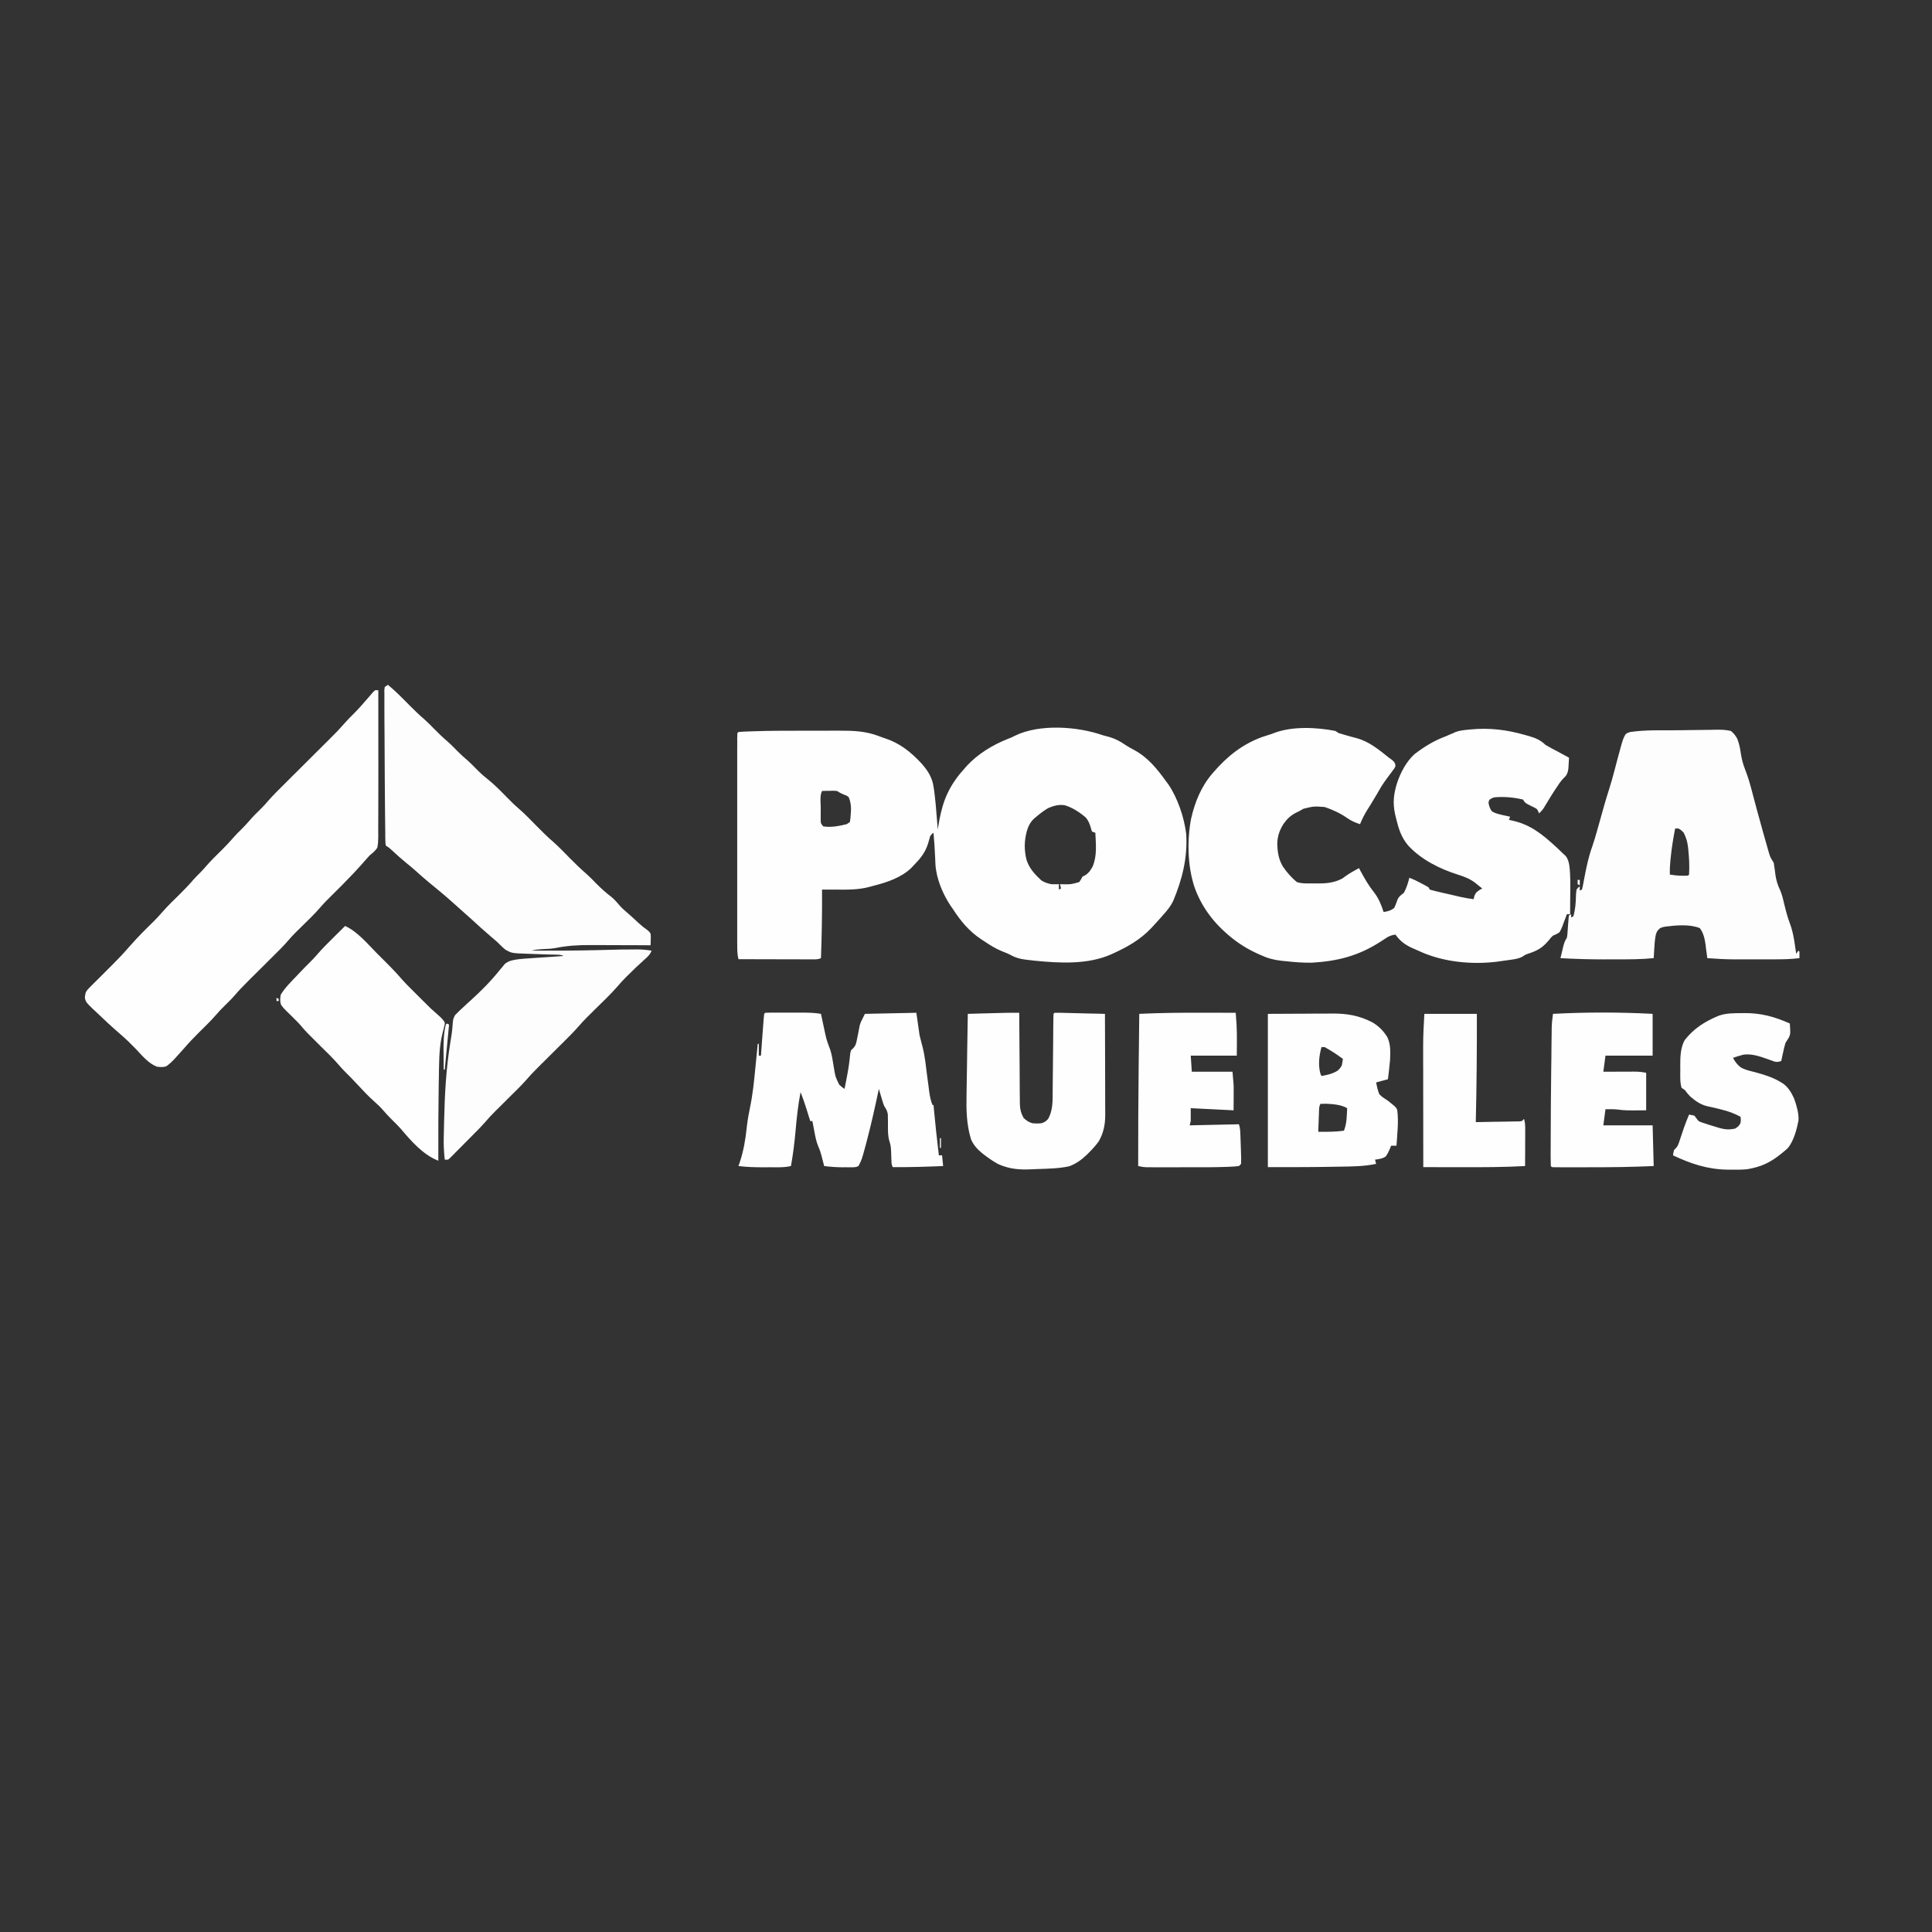 <svg xmlns="http://www.w3.org/2000/svg" xmlns:xlink="http://www.w3.org/1999/xlink" width="225" zoomAndPan="magnify" viewBox="0 0 168.75 168.75" height="225" preserveAspectRatio="xMidYMid meet" version="1.2"><rect x="0" y="0" width="168.75" height="168.75" fill="#333333" stroke="none"/><g id="4c70b7d820"><path style=" stroke:none;fill-rule:nonzero;fill:#fefefe;fill-opacity:1;" d="M 96.324 64.219 L 96.945 64.387 C 97.457 64.543 97.863 64.766 98.305 65.07 C 98.547 65.23 98.801 65.371 99.059 65.508 C 100.258 66.148 101.066 67.156 101.848 68.242 L 102.031 68.484 C 102.852 69.672 103.43 71.391 103.605 72.816 C 103.746 74.895 103.266 76.789 102.469 78.703 C 102.234 79.18 101.926 79.555 101.566 79.945 L 101.363 80.18 C 101.152 80.418 100.941 80.648 100.727 80.879 L 100.52 81.102 C 99.598 82.059 98.551 82.668 97.355 83.219 L 97.043 83.363 C 94.996 84.262 92.578 84.129 90.402 83.914 C 90.211 83.891 90.02 83.871 89.824 83.848 L 89.559 83.816 C 89.07 83.754 88.684 83.645 88.254 83.406 C 88.027 83.281 87.785 83.191 87.543 83.098 C 86.961 82.859 86.457 82.547 85.934 82.191 L 85.695 82.035 C 84.637 81.336 83.902 80.438 83.219 79.383 L 83.023 79.102 C 82.34 78.07 81.797 76.777 81.707 75.531 C 81.695 75.297 81.684 75.062 81.676 74.832 C 81.645 74.129 81.602 73.434 81.535 72.734 C 81.395 72.84 81.395 72.84 81.254 73.016 C 81.188 73.23 81.125 73.445 81.066 73.66 C 80.82 74.488 80.352 75.031 79.758 75.637 L 79.594 75.812 C 78.711 76.664 77.453 77.074 76.289 77.371 C 76.168 77.402 76.047 77.434 75.926 77.469 C 74.98 77.723 74.027 77.711 73.051 77.703 L 72.688 77.703 C 72.391 77.699 72.094 77.699 71.801 77.699 L 71.801 77.914 C 71.812 79.84 71.777 81.762 71.707 83.688 C 71.43 83.824 71.156 83.793 70.852 83.793 L 70.645 83.793 C 70.418 83.793 70.191 83.793 69.965 83.793 L 69.492 83.789 C 69.078 83.789 68.664 83.789 68.25 83.789 C 67.828 83.789 67.406 83.785 66.984 83.785 C 66.156 83.785 65.328 83.785 64.5 83.781 C 64.395 83.363 64.391 82.953 64.395 82.527 L 64.391 82.285 C 64.391 82.023 64.391 81.758 64.391 81.492 L 64.391 80.922 C 64.391 80.406 64.391 79.891 64.391 79.375 C 64.391 78.836 64.391 78.297 64.391 77.758 C 64.391 76.855 64.391 75.949 64.391 75.043 C 64.395 73.996 64.395 72.949 64.391 71.902 C 64.391 71.004 64.391 70.105 64.391 69.207 C 64.391 68.672 64.391 68.133 64.391 67.598 C 64.391 67.094 64.391 66.59 64.391 66.082 C 64.391 65.898 64.391 65.711 64.391 65.527 C 64.391 65.273 64.391 65.023 64.395 64.77 L 64.391 64.543 C 64.395 64.375 64.398 64.203 64.406 64.031 L 64.5 63.938 C 64.805 63.902 65.113 63.898 65.418 63.887 L 65.727 63.875 C 67.281 63.82 68.836 63.824 70.395 63.824 C 70.852 63.824 71.309 63.824 71.77 63.824 C 72.129 63.82 72.484 63.82 72.844 63.82 C 73.012 63.82 73.184 63.82 73.352 63.82 C 74.551 63.816 75.656 63.863 76.789 64.305 C 76.953 64.371 77.121 64.43 77.293 64.484 C 78.582 64.906 79.539 65.668 80.453 66.645 C 80.945 67.195 81.316 67.719 81.492 68.449 C 81.605 69.031 81.668 69.617 81.723 70.207 L 81.75 70.516 C 81.809 71.164 81.863 71.809 81.91 72.457 L 81.938 72.273 C 82.234 70.406 82.625 69.121 83.816 67.621 C 83.961 67.453 84.105 67.285 84.25 67.121 L 84.453 66.887 C 85.434 65.832 86.699 65.07 88.027 64.539 C 88.359 64.414 88.359 64.414 88.633 64.27 C 90.789 63.207 94.109 63.445 96.324 64.219 M 71.801 69.086 C 71.586 69.512 71.688 70.109 71.688 70.578 L 71.684 70.945 L 71.684 71.625 C 71.688 71.91 71.688 71.91 71.895 72.176 C 72.547 72.297 73.316 72.145 73.953 71.988 L 74.234 71.801 C 74.277 71.555 74.297 71.328 74.309 71.082 L 74.324 70.883 C 74.348 70.438 74.309 70.066 74.141 69.648 C 73.977 69.5 73.977 69.5 73.773 69.43 C 73.523 69.328 73.34 69.238 73.109 69.086 C 72.789 69.062 72.789 69.062 72.438 69.074 L 72.078 69.078 Z M 91.551 70.582 C 91.18 70.801 90.852 71.051 90.523 71.332 L 90.324 71.496 C 89.984 71.82 89.82 72.152 89.684 72.605 C 89.461 73.453 89.449 74.215 89.652 75.07 C 89.895 75.852 90.367 76.344 90.949 76.895 C 91.238 77.082 91.496 77.16 91.832 77.23 C 92.051 77.234 92.27 77.238 92.488 77.23 L 92.488 77.699 L 92.676 77.605 L 92.582 77.23 L 92.785 77.234 C 93.547 77.25 93.547 77.25 94.266 77.043 C 94.418 76.82 94.418 76.82 94.547 76.574 L 94.812 76.434 C 95.105 76.242 95.254 76.012 95.426 75.707 C 95.836 74.777 95.719 73.734 95.672 72.734 L 95.391 72.641 C 95.316 72.469 95.316 72.469 95.262 72.25 C 95.156 71.918 95.055 71.645 94.812 71.383 C 94.289 70.941 93.652 70.523 92.992 70.332 C 92.477 70.254 92.02 70.379 91.551 70.582 M 116.641 63.844 L 116.922 64.031 C 117.125 64.094 117.328 64.156 117.535 64.211 L 117.891 64.312 C 118.09 64.367 118.293 64.422 118.492 64.473 C 119.594 64.77 120.441 65.484 121.32 66.184 L 121.586 66.375 C 121.789 66.559 121.789 66.559 121.863 66.734 L 121.883 66.934 C 121.801 67.102 121.801 67.102 121.668 67.277 L 121.523 67.473 L 121.367 67.68 C 121.262 67.824 121.156 67.969 121.051 68.113 L 120.898 68.328 C 120.668 68.652 120.473 68.996 120.277 69.344 C 120.137 69.586 119.992 69.828 119.844 70.066 L 119.707 70.293 C 119.613 70.441 119.523 70.586 119.43 70.73 C 119.18 71.141 118.969 71.539 118.793 71.988 C 118.367 71.848 118.02 71.699 117.652 71.441 C 117.059 71.027 116.391 70.719 115.703 70.488 C 114.758 70.418 114.758 70.418 113.848 70.641 C 113.719 70.715 113.586 70.789 113.457 70.863 L 113.223 70.973 C 112.727 71.23 112.422 71.516 112.098 71.977 C 111.746 72.555 111.586 73.02 111.562 73.703 C 111.586 74.434 111.676 75.059 112.059 75.695 C 112.402 76.199 112.801 76.652 113.27 77.043 C 113.754 77.203 114.266 77.156 114.773 77.16 L 115.109 77.164 C 115.891 77.168 116.566 77.098 117.262 76.723 L 117.441 76.586 C 117.844 76.297 118.262 76.059 118.699 75.824 L 118.855 76.113 C 119.195 76.742 119.539 77.34 119.984 77.902 C 120.414 78.445 120.641 79.012 120.852 79.664 C 121.23 79.594 121.488 79.543 121.789 79.289 C 121.895 79.055 121.98 78.816 122.066 78.574 C 122.191 78.285 122.387 78.172 122.629 77.977 C 122.844 77.559 122.992 77.125 123.098 76.668 C 123.48 76.812 123.84 76.988 124.199 77.184 L 124.523 77.355 L 124.785 77.512 L 124.879 77.699 C 125.105 77.766 125.328 77.824 125.559 77.875 L 125.77 77.926 C 125.914 77.961 126.062 77.992 126.207 78.027 C 126.43 78.078 126.652 78.129 126.875 78.18 L 127.305 78.281 L 127.504 78.328 C 127.902 78.418 128.309 78.488 128.715 78.539 L 128.773 78.281 C 128.902 77.977 128.902 77.977 129.195 77.758 L 129.465 77.605 C 129.312 77.477 129.156 77.352 128.996 77.23 L 128.836 77.098 C 128.371 76.75 127.902 76.57 127.352 76.398 C 125.77 75.902 124.141 75.09 123.004 73.859 C 122.375 73.121 122.145 72.336 121.922 71.406 L 121.848 71.094 C 121.637 70.109 121.734 69.312 122.035 68.363 C 122.336 67.469 122.844 66.508 123.551 65.871 C 124.406 65.215 125.262 64.688 126.281 64.312 C 126.406 64.258 126.527 64.207 126.648 64.152 L 126.938 64.031 L 127.141 63.934 C 127.484 63.816 127.828 63.773 128.188 63.738 L 128.414 63.715 C 130.098 63.551 131.602 63.738 133.215 64.199 L 133.551 64.293 C 134.141 64.469 134.543 64.633 134.988 65.059 C 135.145 65.156 135.309 65.25 135.473 65.336 L 135.738 65.477 L 136.016 65.621 C 136.211 65.727 136.402 65.832 136.598 65.938 L 136.859 66.078 L 137.047 66.184 C 137.035 66.379 137.023 66.574 137.012 66.77 C 137.004 66.875 137 66.984 136.992 67.098 C 136.957 67.383 136.922 67.539 136.766 67.773 L 136.598 67.941 C 136.324 68.215 136.129 68.523 135.918 68.844 L 135.793 69.031 C 135.578 69.355 135.375 69.688 135.176 70.02 C 135.098 70.148 135.02 70.277 134.941 70.406 L 134.828 70.594 C 134.707 70.77 134.578 70.906 134.426 71.051 L 134.363 70.883 C 134.25 70.656 134.25 70.656 134 70.527 C 133.91 70.48 133.816 70.438 133.723 70.391 C 133.227 70.145 133.227 70.145 133.023 69.836 C 132.23 69.645 131.305 69.559 130.496 69.648 C 130.285 69.723 130.285 69.723 130.121 69.836 C 130.016 69.992 130.016 69.992 130.027 70.207 C 130.098 70.484 130.141 70.641 130.309 70.863 C 130.543 71.012 130.785 71.078 131.055 71.145 L 131.293 71.203 C 131.492 71.25 131.695 71.293 131.898 71.332 L 131.805 71.613 L 132.098 71.676 C 133.691 72.027 134.723 72.883 135.91 73.969 L 136.062 74.109 C 136.207 74.242 136.348 74.379 136.484 74.516 L 136.742 74.754 C 136.953 75.02 137.016 75.27 137.074 75.605 C 137.18 76.449 137.16 77.297 137.152 78.148 C 137.152 78.312 137.152 78.48 137.148 78.645 C 137.148 79.047 137.145 79.449 137.141 79.852 L 136.859 79.852 L 136.734 80.188 C 136.68 80.336 136.625 80.48 136.566 80.629 L 136.488 80.852 C 136.406 81.062 136.324 81.25 136.203 81.441 C 135.922 81.609 135.922 81.609 135.645 81.723 C 135.461 81.895 135.461 81.895 135.316 82.086 C 134.848 82.641 134.492 82.926 133.812 83.184 L 133.5 83.293 C 133.211 83.395 133.211 83.395 132.992 83.551 C 132.633 83.746 132.281 83.785 131.879 83.84 L 131.637 83.875 C 131.414 83.91 131.188 83.938 130.961 83.969 L 130.68 84.008 C 128.562 84.258 126.203 84.035 124.242 83.199 C 124.047 83.113 123.855 83.027 123.66 82.941 L 123.332 82.797 C 122.703 82.512 122.289 82.191 121.883 81.629 C 121.547 81.68 121.316 81.762 121.035 81.953 L 120.82 82.094 L 120.594 82.242 C 118.672 83.484 116.867 83.949 114.594 84.086 C 113.793 84.102 113.004 84.031 112.203 83.945 L 111.895 83.914 C 111.238 83.84 110.684 83.688 110.086 83.406 L 109.891 83.32 C 109 82.914 108.223 82.445 107.465 81.816 L 107.223 81.613 C 105.914 80.492 104.898 79.098 104.328 77.473 C 103.723 75.641 103.676 73.391 104.039 71.496 C 104.359 70.078 104.918 68.699 105.875 67.586 L 106.023 67.414 C 107.207 66.051 108.5 65.023 110.203 64.387 C 110.391 64.32 110.578 64.262 110.77 64.203 C 111.016 64.129 111.016 64.129 111.223 64.047 C 112.82 63.418 114.977 63.516 116.641 63.844 "/><path style=" stroke:none;fill-rule:nonzero;fill:#fdfdfd;fill-opacity:1;" d="M 33.887 59.816 C 34.562 60.375 35.164 60.996 35.777 61.617 C 36.199 62.043 36.629 62.457 37.086 62.848 C 37.375 63.102 37.641 63.379 37.914 63.656 C 38.305 64.055 38.703 64.438 39.129 64.801 C 39.422 65.059 39.691 65.34 39.965 65.617 C 40.266 65.918 40.578 66.199 40.902 66.477 C 41.141 66.691 41.367 66.922 41.594 67.156 C 41.91 67.477 42.234 67.777 42.594 68.055 C 43.203 68.539 43.742 69.098 44.289 69.656 C 44.613 69.988 44.941 70.312 45.297 70.617 C 45.863 71.102 46.375 71.645 46.898 72.176 C 47.383 72.668 47.867 73.145 48.391 73.594 C 48.863 74.016 49.301 74.48 49.75 74.934 C 50.227 75.414 50.707 75.887 51.223 76.332 C 51.508 76.582 51.77 76.855 52.035 77.129 C 52.48 77.582 52.934 77.988 53.438 78.371 C 53.703 78.594 53.914 78.844 54.137 79.109 C 54.348 79.348 54.582 79.551 54.828 79.758 C 55.145 80.031 55.453 80.316 55.758 80.602 C 56.012 80.84 56.281 81.055 56.566 81.254 C 56.703 81.371 56.703 81.371 56.82 81.535 C 56.848 81.789 56.848 81.789 56.84 82.066 L 56.832 82.352 L 56.82 82.566 L 56.578 82.562 C 55.816 82.559 55.055 82.559 54.297 82.555 C 53.902 82.555 53.512 82.555 53.121 82.551 C 52.742 82.551 52.363 82.547 51.984 82.547 C 51.84 82.547 51.699 82.547 51.555 82.547 C 50.527 82.539 49.531 82.598 48.52 82.805 C 48.133 82.879 47.738 82.883 47.348 82.902 C 47.031 82.922 46.738 82.949 46.43 83.035 C 48.352 83.043 50.27 83.035 52.188 82.988 C 54.402 82.93 54.402 82.93 55.395 82.93 L 55.641 82.926 C 56.078 82.93 56.488 82.961 56.914 83.035 C 56.77 83.402 56.535 83.602 56.242 83.859 C 55.773 84.277 55.32 84.711 54.875 85.156 L 54.699 85.328 C 54.43 85.602 54.168 85.879 53.918 86.176 C 53.32 86.863 52.652 87.488 52.004 88.129 C 51.824 88.309 51.645 88.484 51.465 88.664 L 51.301 88.824 C 51.031 89.098 50.77 89.371 50.52 89.664 C 50.133 90.109 49.715 90.523 49.297 90.941 L 49.043 91.191 C 48.738 91.496 48.43 91.801 48.125 92.105 C 47.82 92.406 47.52 92.707 47.219 93.004 L 46.98 93.242 C 46.582 93.637 46.203 94.039 45.84 94.465 C 45.574 94.762 45.289 95.043 45.008 95.324 L 44.82 95.508 C 44.559 95.77 44.297 96.027 44.035 96.289 C 43.84 96.48 43.648 96.672 43.457 96.863 L 43.281 97.035 C 42.934 97.379 42.609 97.734 42.293 98.105 C 42.012 98.422 41.715 98.719 41.414 99.02 L 41.219 99.219 C 41.082 99.355 40.945 99.492 40.812 99.629 C 40.602 99.84 40.395 100.047 40.188 100.258 L 39.789 100.66 L 39.602 100.852 L 39.426 101.023 L 39.273 101.18 L 39.129 101.289 L 38.848 101.289 C 38.77 100.637 38.746 100.004 38.758 99.352 L 38.766 99.07 C 38.77 98.77 38.777 98.469 38.785 98.168 L 38.793 97.855 C 38.844 95.551 38.969 93.289 39.34 91.012 L 39.398 90.641 L 39.457 90.289 C 39.5 89.988 39.523 89.691 39.543 89.387 C 39.566 89.074 39.594 88.938 39.75 88.66 L 39.953 88.461 L 40.188 88.23 L 40.441 87.996 L 40.703 87.75 C 40.84 87.621 40.98 87.496 41.121 87.371 C 42.027 86.551 42.887 85.684 43.648 84.73 L 43.887 84.449 L 44.098 84.188 C 44.477 83.887 44.84 83.852 45.309 83.781 C 45.625 83.746 45.941 83.723 46.258 83.703 L 46.52 83.684 C 46.789 83.664 47.062 83.648 47.332 83.629 L 47.887 83.594 C 48.34 83.562 48.789 83.531 49.238 83.5 C 48.988 83.375 48.789 83.391 48.508 83.383 L 48.164 83.375 L 47.801 83.367 C 47.43 83.355 47.059 83.34 46.684 83.328 C 46.473 83.32 46.258 83.312 46.043 83.305 C 44.715 83.258 44.715 83.258 44.172 82.969 C 43.906 82.758 43.676 82.527 43.438 82.285 C 43.266 82.137 43.094 81.988 42.922 81.844 C 42.32 81.332 41.734 80.801 41.156 80.266 C 40.887 80.02 40.617 79.781 40.344 79.543 C 40.133 79.359 39.926 79.172 39.719 78.984 C 38.992 78.328 38.238 77.695 37.473 77.078 C 37.062 76.742 36.668 76.391 36.277 76.035 C 36.035 75.82 35.785 75.613 35.531 75.41 C 35.07 75.035 34.633 74.645 34.199 74.238 C 33.98 74.035 33.98 74.035 33.699 73.859 C 33.664 73.656 33.664 73.656 33.66 73.402 L 33.652 73.109 L 33.652 72.781 L 33.648 72.438 C 33.645 72.121 33.641 71.805 33.637 71.488 C 33.637 71.223 33.633 70.957 33.629 70.691 C 33.621 69.883 33.613 69.074 33.609 68.266 C 33.605 67.84 33.605 67.418 33.602 66.996 C 33.594 66.012 33.59 65.031 33.586 64.047 C 33.582 63.695 33.582 63.344 33.578 62.992 C 33.578 62.574 33.574 62.16 33.574 61.742 C 33.574 61.586 33.574 61.434 33.574 61.277 C 33.574 61.066 33.574 60.855 33.574 60.645 L 33.57 60.281 C 33.582 60.191 33.594 60.098 33.605 60.004 Z M 33.887 59.816 "/><path style=" stroke:none;fill-rule:nonzero;fill:#fefefe;fill-opacity:1;" d="M 32.766 60.285 L 33.043 60.285 C 33.051 62.289 33.051 64.297 33.047 66.301 L 33.047 66.555 C 33.043 67.133 33.047 67.711 33.047 68.289 C 33.047 68.996 33.047 69.699 33.043 70.406 C 33.039 70.777 33.039 71.145 33.039 71.516 C 33.043 71.863 33.039 72.215 33.035 72.562 C 33.035 72.75 33.039 72.938 33.039 73.125 C 33.035 73.445 33.023 73.734 32.953 74.047 C 32.77 74.32 32.559 74.504 32.297 74.703 C 32.184 74.824 32.074 74.949 31.965 75.074 C 31.656 75.43 31.344 75.781 31.02 76.125 L 30.844 76.312 C 30.23 76.965 29.594 77.598 28.957 78.227 C 28.609 78.566 28.27 78.91 27.953 79.281 C 27.469 79.844 26.926 80.359 26.395 80.883 C 26.254 81.02 26.113 81.16 25.973 81.297 L 25.723 81.547 C 25.527 81.746 25.34 81.953 25.156 82.168 C 24.77 82.617 24.348 83.035 23.926 83.453 L 23.676 83.699 C 23.367 84.008 23.062 84.312 22.754 84.617 C 22.453 84.918 22.152 85.215 21.848 85.516 L 21.613 85.754 C 21.211 86.152 20.82 86.559 20.453 86.992 C 20.191 87.293 19.902 87.566 19.617 87.848 C 19.359 88.098 19.117 88.355 18.887 88.625 C 18.406 89.18 17.875 89.688 17.355 90.203 C 16.883 90.668 16.438 91.145 16.008 91.645 C 15.832 91.84 15.656 92.035 15.48 92.23 L 15.352 92.375 C 15.09 92.66 14.832 92.926 14.508 93.145 C 14.223 93.223 14.012 93.207 13.715 93.172 C 12.969 92.891 12.43 92.215 11.887 91.645 C 11.734 91.488 11.578 91.332 11.422 91.176 L 11.227 90.98 C 10.996 90.754 10.75 90.539 10.504 90.324 C 9.77 89.691 9.062 89.035 8.367 88.363 L 8.109 88.125 C 7.531 87.559 7.531 87.559 7.422 87.227 C 7.41 87.031 7.41 87.031 7.488 86.684 C 7.641 86.438 7.641 86.438 7.875 86.203 L 8.008 86.07 C 8.176 85.898 8.348 85.73 8.52 85.562 C 8.73 85.348 8.945 85.133 9.16 84.922 C 9.387 84.695 9.613 84.469 9.84 84.242 C 10.324 83.762 10.789 83.273 11.234 82.754 C 11.406 82.559 11.582 82.363 11.762 82.172 L 11.887 82.031 C 12.203 81.688 12.531 81.359 12.863 81.031 C 13.004 80.895 13.141 80.754 13.281 80.617 L 13.422 80.48 C 13.676 80.227 13.922 79.961 14.16 79.684 C 14.641 79.133 15.168 78.625 15.691 78.113 C 16.109 77.695 16.516 77.281 16.895 76.832 C 17.094 76.602 17.312 76.391 17.531 76.176 C 17.691 76.012 17.84 75.844 17.992 75.668 C 18.418 75.176 18.883 74.723 19.348 74.266 C 19.73 73.891 20.098 73.496 20.449 73.09 C 20.629 72.883 20.82 72.691 21.016 72.504 C 21.273 72.25 21.52 71.992 21.754 71.719 C 22.098 71.312 22.477 70.945 22.855 70.574 C 23.043 70.387 23.215 70.195 23.383 69.996 C 23.867 69.438 24.395 68.926 24.918 68.406 C 25.113 68.211 25.305 68.02 25.496 67.828 C 25.977 67.352 26.453 66.875 26.934 66.398 C 27.34 65.992 27.746 65.59 28.152 65.184 C 28.34 64.996 28.527 64.809 28.719 64.621 C 29.488 63.855 29.488 63.855 30.211 63.047 C 30.395 62.832 30.594 62.637 30.797 62.438 C 31.273 61.969 31.707 61.473 32.141 60.969 L 32.367 60.707 L 32.574 60.465 Z M 32.766 60.285 "/><path style=" stroke:none;fill-rule:nonzero;fill:#fdfdfd;fill-opacity:1;" d="M 146.504 63.785 C 146.957 63.781 147.414 63.777 147.871 63.766 C 148.312 63.758 148.758 63.754 149.199 63.75 C 149.367 63.75 149.539 63.746 149.707 63.742 C 150.211 63.727 150.688 63.727 151.184 63.844 C 151.445 64.055 151.582 64.238 151.742 64.531 C 151.891 64.918 151.98 65.289 152.035 65.699 C 152.113 66.234 152.227 66.715 152.43 67.219 C 152.695 67.887 152.883 68.559 153.062 69.254 C 153.16 69.633 153.262 70.012 153.363 70.387 C 153.395 70.504 153.395 70.504 153.426 70.625 C 153.633 71.395 153.848 72.164 154.062 72.93 C 154.105 73.074 154.145 73.215 154.184 73.355 C 154.242 73.555 154.297 73.75 154.352 73.949 L 154.449 74.289 C 154.613 74.863 154.613 74.863 154.926 75.355 C 154.984 75.715 155.035 76.074 155.078 76.434 C 155.148 76.922 155.273 77.312 155.488 77.758 C 155.664 78.168 155.758 78.605 155.863 79.043 C 155.996 79.594 156.137 80.133 156.34 80.664 C 156.496 81.09 156.598 81.488 156.676 81.934 L 156.711 82.117 C 156.777 82.516 156.836 82.914 156.891 83.312 L 157.078 83.035 L 157.172 83.125 C 157.176 83.312 157.176 83.5 157.172 83.688 C 156.43 83.781 155.695 83.797 154.945 83.793 L 154.574 83.793 C 154.32 83.797 154.062 83.793 153.805 83.793 C 153.48 83.793 153.152 83.793 152.828 83.793 C 152.512 83.797 152.195 83.793 151.879 83.793 L 151.531 83.797 C 150.727 83.793 149.926 83.75 149.121 83.688 L 149.102 83.512 C 149.07 83.273 149.039 83.035 149.004 82.801 L 148.977 82.547 C 148.902 82.02 148.801 81.5 148.469 81.066 C 147.582 80.707 146.383 80.816 145.441 80.938 C 145.207 80.984 145.207 80.984 145.004 81.066 C 144.742 81.309 144.742 81.309 144.629 81.629 C 144.539 82.074 144.508 82.52 144.484 82.977 L 144.473 83.184 C 144.461 83.352 144.453 83.52 144.441 83.688 C 143.316 83.801 142.191 83.797 141.062 83.793 C 140.742 83.793 140.422 83.793 140.102 83.797 C 138.832 83.797 137.566 83.762 136.297 83.688 L 136.43 83.145 C 136.461 83.008 136.496 82.867 136.527 82.727 C 136.605 82.41 136.676 82.184 136.859 81.91 C 136.898 81.695 136.898 81.695 136.914 81.457 L 136.934 81.191 L 136.973 80.637 L 136.996 80.375 L 137.012 80.129 L 137.047 79.945 L 137.234 79.852 L 137.234 80.133 L 137.422 80.039 C 137.602 79.434 137.641 78.84 137.652 78.211 C 137.66 78.039 137.68 77.867 137.703 77.699 C 137.848 77.512 137.848 77.512 137.984 77.418 L 137.984 77.789 L 138.172 77.699 C 138.242 77.449 138.242 77.449 138.297 77.145 L 138.363 76.797 L 138.398 76.609 C 138.574 75.691 138.762 74.797 139.082 73.918 C 139.23 73.492 139.352 73.062 139.477 72.629 L 139.547 72.379 C 139.594 72.211 139.641 72.039 139.691 71.871 C 139.809 71.445 139.93 71.023 140.047 70.602 L 140.117 70.352 C 140.258 69.859 140.406 69.371 140.562 68.887 C 140.73 68.359 140.879 67.824 141.02 67.289 C 141.191 66.625 141.367 65.961 141.551 65.301 L 141.621 65.047 C 141.711 64.73 141.793 64.453 141.961 64.168 C 142.102 64.031 142.102 64.031 142.383 63.938 C 143.734 63.738 145.141 63.797 146.504 63.785 M 146.316 72.363 C 146.148 73.223 146.008 74.082 145.922 74.953 L 145.898 75.191 C 145.859 75.59 145.84 75.984 145.848 76.387 C 146.375 76.48 146.902 76.516 147.438 76.48 L 147.531 76.387 C 147.578 75.637 147.535 74.887 147.457 74.141 L 147.434 73.945 C 147.379 73.492 147.266 73.141 147.062 72.734 C 146.844 72.504 146.844 72.504 146.594 72.363 Z M 146.316 72.363 "/><path style=" stroke:none;fill-rule:nonzero;fill:#fefefe;fill-opacity:1;" d="M 66.84 88.461 C 66.969 88.453 67.098 88.449 67.227 88.449 L 68.023 88.449 C 68.219 88.449 68.414 88.449 68.609 88.449 C 68.906 88.449 69.203 88.449 69.5 88.449 C 69.691 88.449 69.879 88.449 70.07 88.449 L 70.336 88.449 C 70.805 88.453 71.246 88.477 71.707 88.555 L 71.754 88.777 C 71.824 89.113 71.898 89.445 71.969 89.777 L 72.043 90.129 C 72.188 90.785 72.188 90.785 72.414 91.418 C 72.664 92.012 72.73 92.656 72.84 93.289 C 72.965 94.051 72.965 94.051 73.297 94.734 C 73.535 94.953 73.535 94.953 73.766 95.109 C 73.824 94.812 73.883 94.512 73.941 94.215 L 73.992 93.945 C 74.117 93.305 74.207 92.66 74.262 92.016 L 74.328 91.738 L 74.504 91.578 C 74.727 91.34 74.758 91.215 74.828 90.902 C 74.863 90.723 74.902 90.539 74.938 90.359 C 74.973 90.176 75.008 89.996 75.043 89.816 L 75.09 89.574 C 75.168 89.305 75.168 89.305 75.543 88.555 L 80.039 88.461 L 80.32 90.43 C 80.457 90.98 80.457 90.98 80.602 91.531 C 80.801 92.34 80.879 93.176 80.984 93.996 C 81.02 94.27 81.055 94.539 81.094 94.812 C 81.113 94.977 81.137 95.145 81.156 95.312 C 81.215 95.734 81.289 96.113 81.441 96.512 L 81.535 96.512 C 81.543 96.59 81.551 96.668 81.559 96.746 C 81.762 98.832 81.762 98.832 82.004 100.914 L 82.285 100.914 L 82.379 101.848 C 80.91 101.91 79.445 101.957 77.977 101.941 C 77.871 101.73 77.867 101.602 77.863 101.367 L 77.852 101.133 C 77.848 100.973 77.84 100.812 77.836 100.648 C 77.824 100.312 77.809 100.031 77.695 99.711 C 77.516 99.141 77.566 98.516 77.559 97.922 L 77.551 97.613 L 77.547 97.332 C 77.504 97.031 77.395 96.859 77.23 96.605 C 77.156 96.418 77.156 96.418 77.098 96.234 L 77.039 96.035 L 76.977 95.828 L 76.914 95.617 C 76.863 95.449 76.812 95.277 76.762 95.109 L 76.715 95.34 C 76.41 96.781 76.09 98.215 75.715 99.637 L 75.625 99.984 C 75.27 101.297 75.27 101.297 74.984 101.848 C 74.762 101.961 74.625 101.953 74.375 101.957 L 74.121 101.957 L 73.855 101.953 L 73.594 101.957 C 73.051 101.953 72.527 101.918 71.988 101.848 L 71.914 101.566 L 71.816 101.188 L 71.77 101 C 71.691 100.695 71.602 100.422 71.473 100.133 C 71.293 99.699 71.211 99.27 71.129 98.812 L 71.078 98.551 C 71.035 98.34 70.996 98.129 70.957 97.918 L 70.77 97.918 L 70.723 97.766 C 70.652 97.535 70.578 97.305 70.508 97.074 L 70.434 96.836 C 70.281 96.348 70.113 95.867 69.926 95.391 C 69.707 96.508 69.59 97.629 69.488 98.762 C 69.398 99.801 69.27 100.824 69.086 101.848 C 68.695 101.941 68.332 101.953 67.934 101.957 L 67.734 101.957 C 67.594 101.957 67.457 101.957 67.32 101.953 C 67.109 101.953 66.902 101.953 66.695 101.957 C 65.957 101.957 65.23 101.938 64.5 101.848 L 64.621 101.5 C 64.949 100.504 65.117 99.523 65.223 98.484 C 65.289 97.871 65.395 97.281 65.52 96.68 C 65.754 95.562 65.863 94.441 65.973 93.309 C 65.992 93.098 66.016 92.891 66.035 92.684 C 66.086 92.18 66.137 91.68 66.184 91.176 L 66.277 91.176 L 66.277 92.207 L 66.465 92.207 L 66.488 91.875 C 66.52 91.465 66.547 91.059 66.578 90.652 C 66.594 90.477 66.605 90.301 66.617 90.125 C 66.637 89.871 66.656 89.617 66.676 89.363 L 66.691 89.125 C 66.707 88.934 66.727 88.746 66.746 88.555 Z M 30.145 80.879 C 31.223 81.371 32.086 82.422 32.91 83.254 C 33.117 83.461 33.324 83.668 33.531 83.875 C 33.664 84.012 33.797 84.145 33.934 84.281 L 34.117 84.465 C 34.469 84.82 34.805 85.188 35.133 85.57 C 35.371 85.84 35.625 86.098 35.883 86.352 L 36.043 86.512 C 36.156 86.625 36.27 86.738 36.379 86.848 C 36.551 87.016 36.719 87.188 36.887 87.355 C 37.633 88.102 37.633 88.102 38.422 88.797 C 38.594 88.953 38.727 89.105 38.848 89.305 C 38.848 89.488 38.848 89.488 38.797 89.676 L 38.746 89.891 L 38.684 90.113 C 38.434 91.082 38.367 92.02 38.352 93.016 L 38.344 93.332 C 38.34 93.668 38.332 94.004 38.328 94.344 L 38.32 94.691 C 38.285 96.922 38.277 99.152 38.285 101.383 C 36.945 100.863 35.898 99.648 34.988 98.57 C 34.73 98.281 34.449 98.012 34.172 97.738 C 33.922 97.488 33.688 97.238 33.461 96.969 C 33.23 96.703 32.988 96.469 32.723 96.238 C 32.199 95.777 31.727 95.27 31.25 94.758 C 30.863 94.34 30.469 93.93 30.059 93.531 C 29.895 93.363 29.742 93.188 29.586 93.008 C 29.086 92.43 28.535 91.902 27.988 91.363 C 26.762 90.152 26.762 90.152 26.262 89.566 C 26.004 89.27 25.719 88.996 25.438 88.719 C 24.695 87.992 24.695 87.992 24.527 87.715 C 24.449 87.418 24.465 87.168 24.527 86.871 C 24.898 86.262 25.434 85.742 25.926 85.227 L 26.113 85.027 C 26.422 84.699 26.738 84.379 27.059 84.059 C 27.297 83.828 27.52 83.586 27.734 83.336 C 28.18 82.816 28.672 82.344 29.152 81.863 L 29.441 81.574 C 29.676 81.344 29.91 81.113 30.145 80.879 M 110.742 88.555 L 114.184 88.539 L 115.262 88.531 C 115.703 88.531 115.703 88.531 115.91 88.531 C 116.051 88.527 116.195 88.527 116.336 88.527 C 117.645 88.516 118.73 88.699 119.895 89.309 C 120.438 89.641 120.844 90.047 121.176 90.586 C 121.477 91.23 121.445 91.883 121.414 92.582 C 121.367 93.145 121.297 93.707 121.227 94.266 L 120.195 94.547 C 120.27 94.918 120.336 95.23 120.477 95.578 C 120.699 95.812 120.957 95.965 121.227 96.141 C 121.367 96.25 121.508 96.363 121.641 96.477 C 121.703 96.531 121.766 96.582 121.828 96.633 C 121.977 96.793 121.977 96.793 122.043 96.969 C 122.176 97.98 122.039 99.055 121.977 100.07 L 121.508 100.07 L 121.43 100.273 C 121.32 100.539 121.207 100.77 121.039 101.008 C 120.75 101.207 120.445 101.242 120.102 101.289 L 120.195 101.66 C 119.137 101.883 118.074 101.887 116.992 101.902 C 116.688 101.906 116.383 101.914 116.078 101.918 C 114.301 101.949 112.523 101.941 110.742 101.941 Z M 115.422 91.457 C 115.219 92.23 115.121 92.996 115.328 93.773 L 115.422 93.984 C 115.926 93.891 116.387 93.793 116.828 93.52 C 117.051 93.309 117.051 93.309 117.203 93.051 C 117.238 92.863 117.27 92.676 117.297 92.488 C 116.523 91.934 116.523 91.934 115.703 91.457 Z M 115.328 96.418 C 115.207 96.66 115.215 96.848 115.207 97.117 L 115.195 97.422 L 115.172 98.062 C 115.16 98.328 115.152 98.59 115.141 98.855 C 115.898 98.863 116.637 98.863 117.387 98.762 C 117.555 98.328 117.613 97.922 117.633 97.461 L 117.645 97.266 C 117.652 97.109 117.66 96.953 117.668 96.793 C 117.129 96.48 116.449 96.438 115.832 96.406 C 115.664 96.406 115.496 96.414 115.328 96.418 M 89.023 88.461 L 89.027 88.781 C 89.031 89.773 89.039 90.77 89.047 91.762 C 89.051 92.27 89.055 92.781 89.059 93.293 C 89.059 93.785 89.062 94.277 89.066 94.77 C 89.07 94.957 89.07 95.148 89.07 95.336 C 89.07 95.598 89.074 95.863 89.078 96.125 L 89.078 96.359 C 89.086 96.852 89.168 97.199 89.398 97.637 C 89.648 97.875 89.82 97.996 90.148 98.105 C 90.434 98.137 90.707 98.141 90.988 98.105 C 91.312 97.973 91.312 97.973 91.551 97.73 C 91.918 97.062 91.941 96.367 91.945 95.625 L 91.945 95.395 C 91.949 95.227 91.949 95.062 91.949 94.898 C 91.953 94.637 91.957 94.375 91.957 94.113 C 91.965 93.465 91.969 92.816 91.977 92.168 C 91.98 91.621 91.984 91.07 91.992 90.523 C 91.992 90.266 91.996 90.008 91.996 89.75 L 92.004 89.277 L 92.004 89.059 C 92.004 88.891 92.012 88.723 92.02 88.555 L 92.113 88.461 C 92.25 88.457 92.391 88.457 92.527 88.461 L 92.797 88.465 L 93.086 88.473 L 93.379 88.48 C 93.695 88.488 94.008 88.496 94.32 88.504 L 94.953 88.52 C 95.473 88.531 95.992 88.543 96.512 88.555 C 96.52 89.785 96.52 91.016 96.523 92.246 C 96.523 92.82 96.523 93.391 96.527 93.961 C 96.531 94.512 96.531 95.066 96.531 95.617 C 96.531 95.828 96.531 96.039 96.531 96.246 C 96.535 96.543 96.535 96.836 96.535 97.133 L 96.535 97.395 C 96.535 98.234 96.387 98.961 95.969 99.691 C 95.715 100.047 95.43 100.355 95.121 100.668 L 94.957 100.832 C 94.492 101.285 93.996 101.648 93.383 101.871 C 92.488 102.062 91.57 102.078 90.66 102.109 C 90.5 102.113 90.336 102.121 90.176 102.129 C 89.074 102.184 88.168 102.129 87.152 101.66 C 86.762 101.438 86.387 101.188 86.027 100.914 C 85.957 100.859 85.883 100.801 85.809 100.746 C 85.371 100.387 85.039 100.031 84.812 99.508 C 84.418 98.215 84.395 96.973 84.422 95.633 C 84.426 95.426 84.426 95.223 84.43 95.016 C 84.438 94.48 84.445 93.945 84.457 93.41 C 84.465 92.863 84.473 92.316 84.48 91.77 C 84.496 90.699 84.512 89.625 84.531 88.555 C 84.992 88.543 85.449 88.531 85.91 88.516 L 86.375 88.504 C 87.258 88.477 88.141 88.453 89.023 88.461 M 152.141 88.492 L 152.359 88.488 C 153.812 88.48 155 88.801 156.332 89.398 C 156.391 90.289 156.391 90.289 156.254 90.613 C 156.156 90.77 156.055 90.926 155.957 91.082 C 155.867 91.359 155.805 91.637 155.746 91.922 L 155.695 92.141 C 155.656 92.32 155.621 92.496 155.582 92.676 C 155.371 92.746 155.238 92.773 155.02 92.73 L 154.82 92.66 L 154.598 92.582 L 154.371 92.5 C 153.684 92.258 153.051 92.035 152.305 92.113 C 151.988 92.191 151.68 92.289 151.371 92.395 C 151.539 92.727 151.734 92.98 152.023 93.215 C 152.414 93.453 152.863 93.539 153.301 93.652 C 154.113 93.875 154.863 94.098 155.582 94.547 L 155.754 94.652 C 156.203 94.98 156.48 95.453 156.707 95.953 C 156.918 96.551 157.125 97.227 157.09 97.863 C 156.941 98.641 156.68 99.625 156.184 100.25 C 156.047 100.387 156.047 100.387 155.863 100.539 L 155.582 100.77 C 154.621 101.551 153.816 101.926 152.586 102.129 C 152.137 102.168 151.691 102.172 151.242 102.164 L 150.883 102.164 C 149.129 102.133 147.707 101.656 146.129 100.914 C 146.156 100.695 146.156 100.695 146.223 100.445 L 146.355 100.312 C 146.527 100.137 146.582 99.992 146.66 99.762 L 146.742 99.52 L 146.824 99.27 C 146.883 99.098 146.938 98.93 146.996 98.762 L 147.078 98.516 C 147.215 98.121 147.371 97.738 147.531 97.355 C 147.754 97.391 147.754 97.391 148 97.449 L 148.168 97.672 C 148.363 97.945 148.363 97.945 148.707 98.059 C 149.125 98.203 149.543 98.332 149.965 98.457 L 150.18 98.523 C 150.68 98.664 151.047 98.684 151.559 98.574 C 151.848 98.383 151.848 98.383 152.023 98.105 C 152.062 97.805 152.062 97.805 152.023 97.543 C 151.488 97.254 150.984 97.066 150.391 96.922 L 150.168 96.863 C 149.871 96.789 149.574 96.715 149.273 96.656 C 148.594 96.527 148.148 96.215 147.625 95.766 C 147.453 95.586 147.309 95.402 147.156 95.203 L 146.875 95.016 C 146.723 94.5 146.766 93.945 146.766 93.414 L 146.762 93.105 C 146.762 92.324 146.77 91.551 147.145 90.852 C 147.961 89.824 148.863 89.254 150.059 88.742 C 150.734 88.48 151.426 88.5 152.141 88.492 M 144.348 88.555 L 144.348 92.207 L 140.23 92.207 L 140.043 93.609 L 140.742 93.609 C 140.969 93.605 141.191 93.605 141.418 93.605 C 141.574 93.605 141.727 93.605 141.883 93.605 C 142.109 93.602 142.332 93.602 142.555 93.602 L 142.766 93.602 C 143.129 93.602 143.43 93.633 143.785 93.703 L 143.785 96.98 C 141.961 96.996 141.961 96.996 141.273 96.91 C 140.926 96.871 140.578 96.883 140.23 96.887 L 140.043 98.293 L 144.348 98.293 L 144.441 101.848 C 142.629 101.93 140.824 101.957 139.008 101.953 C 138.645 101.953 138.281 101.953 137.914 101.957 C 137.633 101.957 137.348 101.957 137.066 101.957 C 136.93 101.957 136.797 101.957 136.66 101.957 C 136.477 101.957 136.289 101.957 136.105 101.953 L 135.785 101.953 L 135.551 101.941 L 135.457 101.848 C 135.445 101.598 135.441 101.344 135.441 101.094 L 135.441 100.844 C 135.441 100.559 135.441 100.277 135.445 99.996 L 135.445 99.695 C 135.445 97.551 135.469 95.406 135.492 93.258 L 135.504 92.457 C 135.508 92.027 135.512 91.602 135.516 91.176 C 135.52 91.016 135.52 90.855 135.523 90.699 C 135.523 90.477 135.527 90.258 135.531 90.039 L 135.531 89.844 C 135.539 89.41 135.582 88.988 135.645 88.555 C 138.543 88.402 141.445 88.402 144.348 88.555 M 104.887 88.457 C 105.234 88.457 105.578 88.457 105.922 88.457 C 106.594 88.461 107.262 88.461 107.934 88.461 C 107.949 88.684 107.965 88.902 107.98 89.125 L 108.008 89.496 C 108.039 90.039 108.039 90.582 108.035 91.125 L 108.027 92.207 L 104.004 92.207 L 104.098 93.609 L 107.652 93.609 C 107.758 94.77 107.758 94.77 107.754 95.254 L 107.754 95.875 L 107.746 96.98 L 104.004 96.793 L 104.004 97.918 L 103.91 98.293 L 108.215 98.199 C 108.328 98.531 108.332 98.848 108.344 99.195 L 108.352 99.406 C 108.355 99.555 108.359 99.703 108.367 99.852 C 108.371 100.074 108.383 100.301 108.391 100.527 C 108.395 100.672 108.398 100.812 108.402 100.957 L 108.41 101.164 C 108.414 101.328 108.41 101.496 108.402 101.66 L 108.215 101.848 C 107.965 101.879 107.727 101.898 107.473 101.906 L 107.23 101.918 C 105.977 101.965 104.723 101.957 103.469 101.953 C 103.094 101.953 102.723 101.953 102.352 101.957 C 102.062 101.957 101.773 101.957 101.484 101.957 C 101.348 101.957 101.211 101.957 101.07 101.957 C 100.883 101.957 100.691 101.957 100.5 101.953 L 100.172 101.953 C 99.91 101.945 99.672 101.91 99.414 101.848 C 99.41 98.906 99.426 95.965 99.457 93.023 C 99.465 92.516 99.469 92.012 99.477 91.504 C 99.488 90.52 99.496 89.539 99.508 88.555 C 101.305 88.469 103.09 88.449 104.887 88.457 M 124.41 88.555 L 128.996 88.555 C 129.004 91.711 128.977 94.859 128.902 98.012 C 129.473 98.004 130.043 97.992 130.613 97.98 C 130.805 97.977 131 97.973 131.195 97.973 C 131.473 97.969 131.75 97.961 132.027 97.957 L 132.293 97.953 L 132.539 97.949 L 132.754 97.945 L 132.93 97.918 L 133.117 97.73 C 133.188 97.992 133.219 98.223 133.219 98.492 L 133.219 99.211 C 133.219 99.473 133.215 99.738 133.215 100 C 133.215 100.18 133.215 100.359 133.215 100.535 C 133.211 100.973 133.211 101.41 133.207 101.848 C 131.383 101.949 129.559 101.953 127.727 101.949 C 127.34 101.949 126.953 101.949 126.57 101.949 C 125.816 101.945 125.066 101.945 124.316 101.941 C 124.312 100.461 124.312 98.977 124.312 97.496 C 124.309 96.805 124.309 96.117 124.309 95.43 C 124.309 94.828 124.309 94.227 124.309 93.625 C 124.309 93.309 124.305 92.988 124.305 92.672 C 124.305 92.316 124.305 91.961 124.305 91.602 L 124.305 91.293 C 124.305 90.375 124.359 89.477 124.41 88.555 "/><path style=" stroke:none;fill-rule:nonzero;fill:#fefefe;fill-opacity:1;" d="M 39.035 89.398 L 39.223 89.492 L 38.848 93.426 L 38.754 93.426 C 38.75 93.043 38.746 92.664 38.746 92.285 C 38.742 92.156 38.742 92.027 38.742 91.898 C 38.73 91.086 38.746 90.289 38.941 89.492 Z M 82.098 99.414 L 82.191 99.414 L 82.191 100.258 L 82.098 100.258 Z M 137.797 76.855 L 137.984 76.855 L 137.984 77.324 L 137.797 77.23 Z M 24.152 87.152 L 24.34 87.246 L 24.34 87.434 L 24.152 87.434 Z M 24.152 87.152 "/></g></svg>